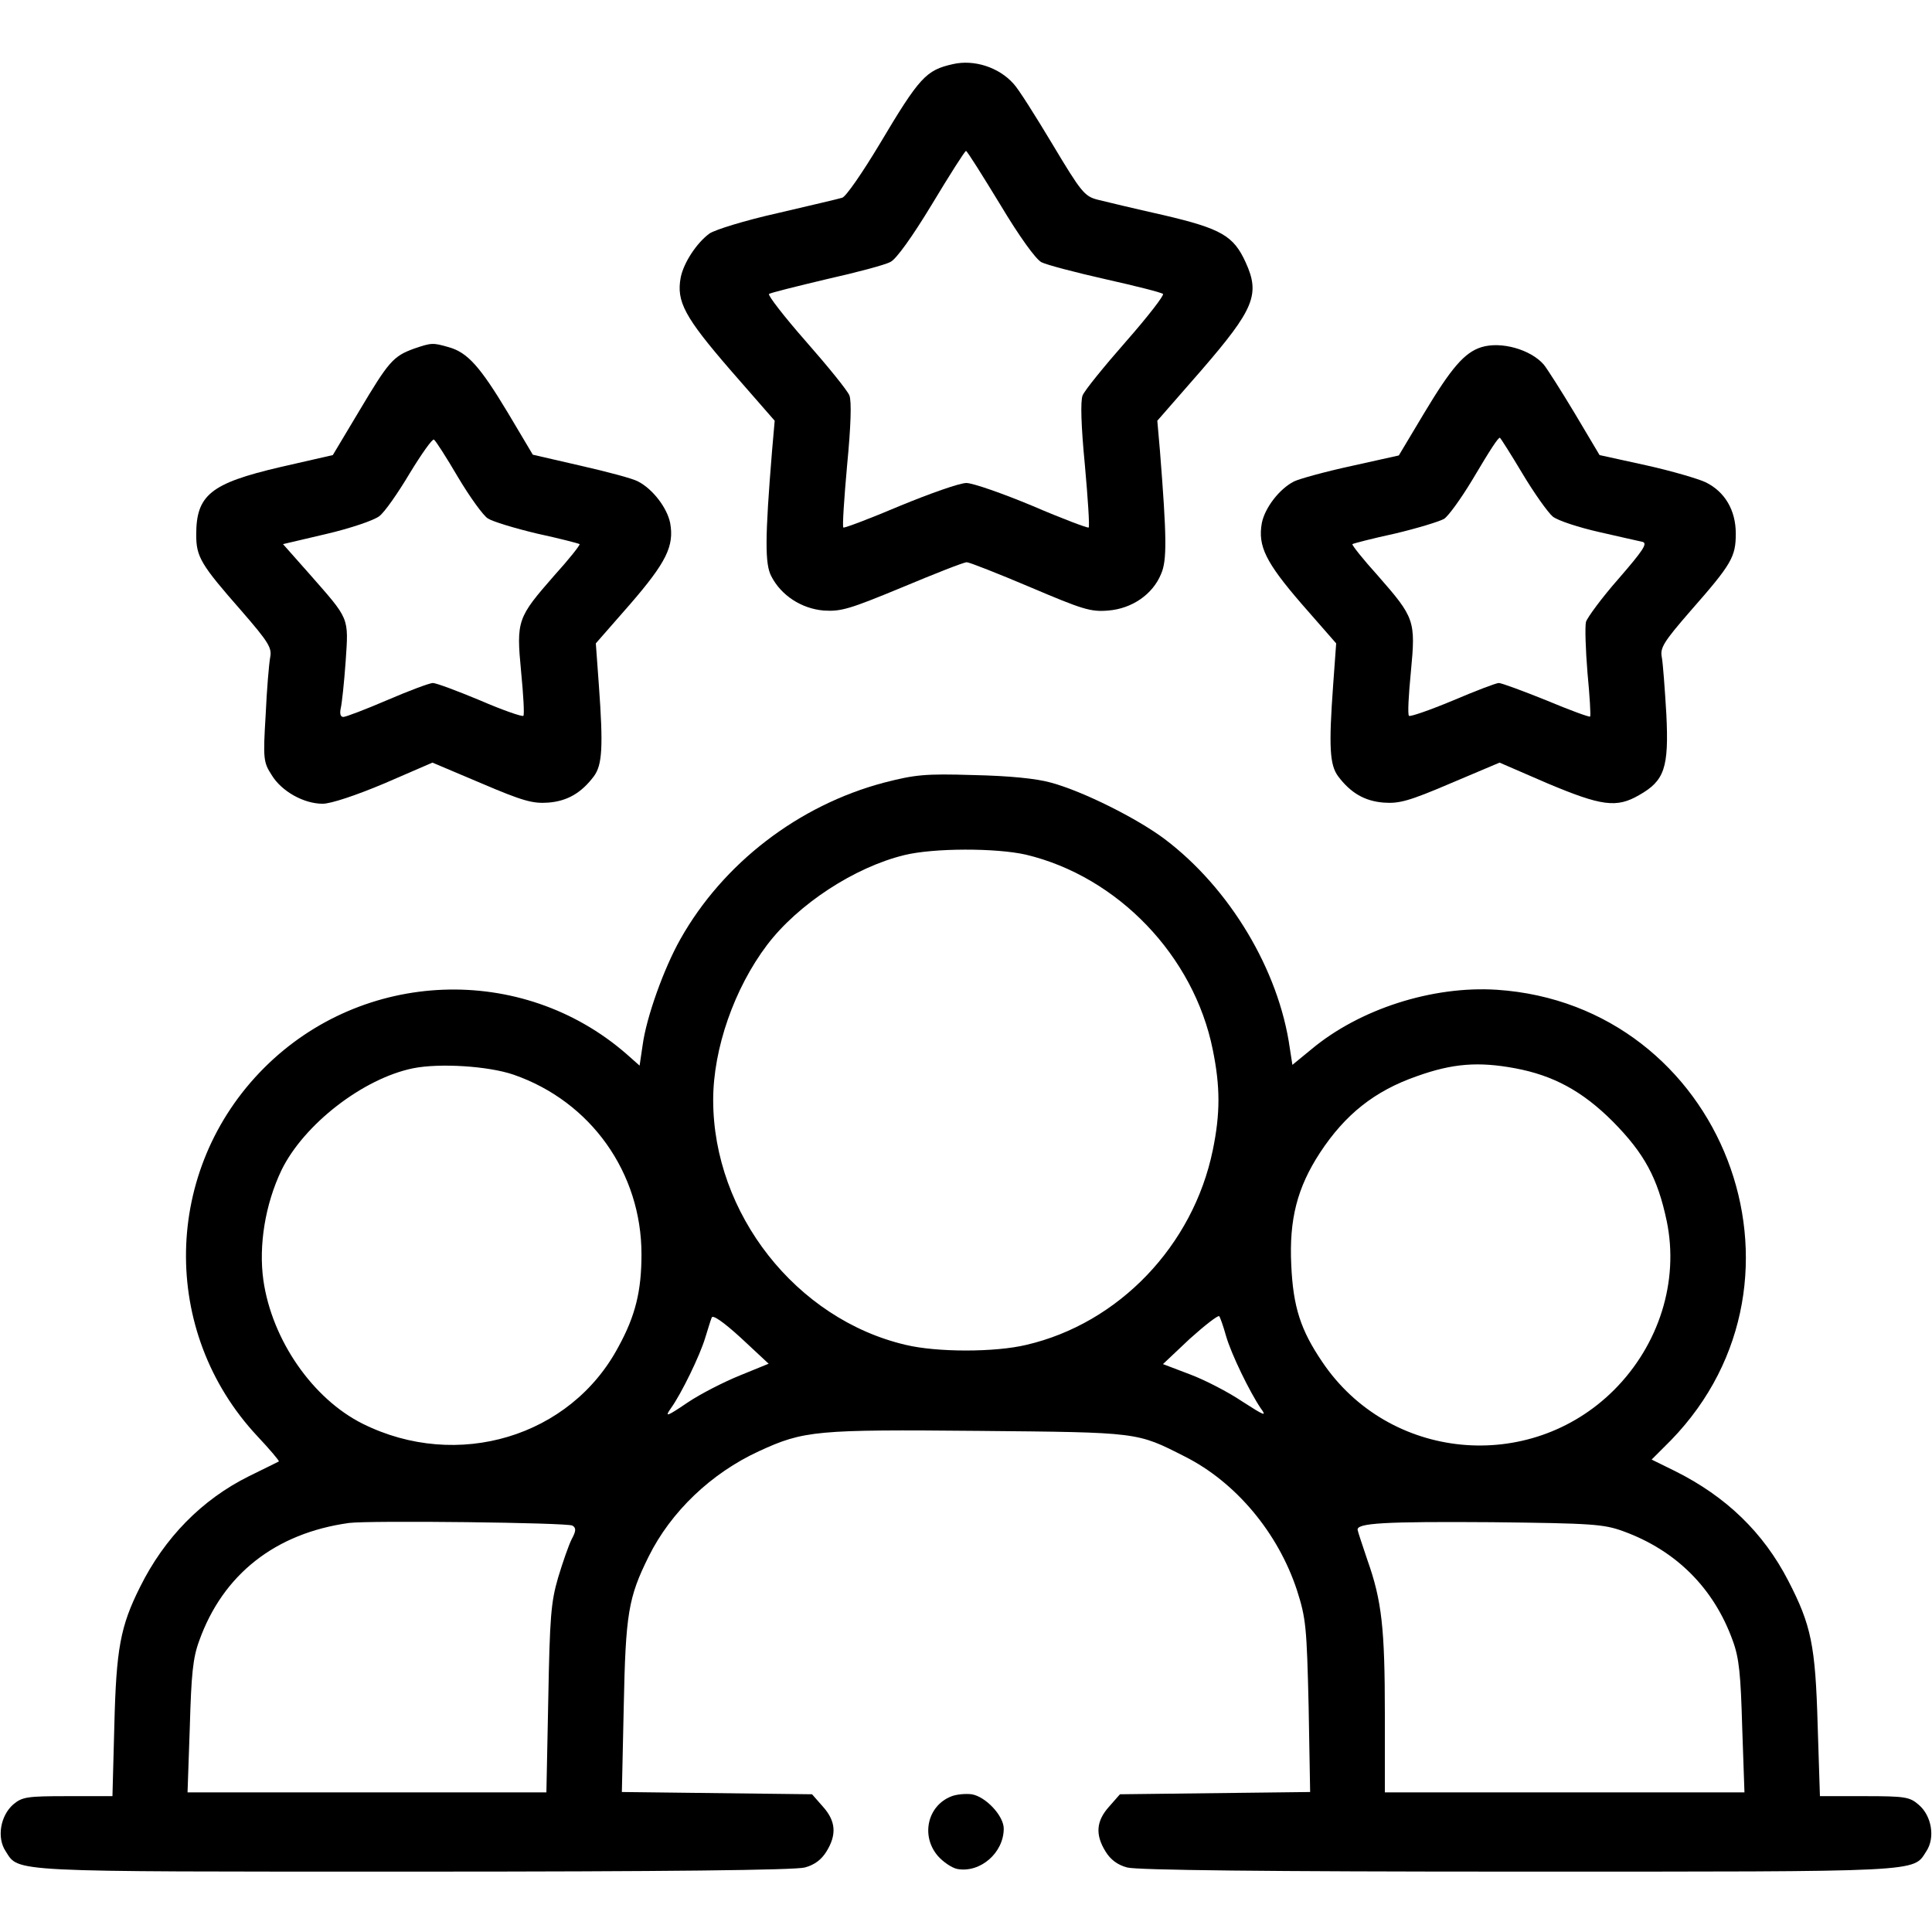 <?xml version="1.0" standalone="no"?>
<!DOCTYPE svg PUBLIC "-//W3C//DTD SVG 20010904//EN"
 "http://www.w3.org/TR/2001/REC-SVG-20010904/DTD/svg10.dtd">
<svg version="1.0" xmlns="http://www.w3.org/2000/svg"
 width="512pt" height="512pt" viewBox="0 0 512 512"
 preserveAspectRatio="xMidYMid meet">

<g transform="translate(0,512) scale(0.1,-0.1)"
fill="#000000" stroke="none">
<path d="M2525 4950 c-71 -16 -88 -34 -194 -212 -45 -75 -89 -139 -99 -142 -9
-3 -87 -21 -172 -41 -85 -19 -166 -44 -180 -54 -34 -25 -68 -77 -76 -116 -12
-64 10 -105 132 -246 l117 -134 -7 -80 c-19 -232 -19 -300 -2 -332 26 -51 80
-86 139 -91 46 -3 69 4 209 62 86 36 162 66 170 66 7 0 83 -30 168 -66 139
-59 160 -66 207 -62 63 5 118 43 140 97 16 36 15 98 -3 326 l-7 80 117 134
c140 162 156 201 117 286 -32 70 -64 89 -218 125 -76 17 -155 36 -175 41 -34
9 -43 20 -119 147 -45 75 -91 148 -103 160 -39 44 -105 65 -161 52z m125 -371
c52 -87 95 -146 110 -154 14 -7 90 -27 170 -45 80 -18 148 -35 152 -39 4 -3
-40 -60 -98 -126 -58 -66 -110 -130 -115 -143 -6 -15 -4 -81 6 -184 8 -89 13
-164 10 -166 -2 -2 -69 23 -148 57 -79 33 -159 61 -176 61 -18 0 -97 -28 -177
-61 -80 -34 -147 -59 -149 -57 -3 2 2 77 10 166 10 103 12 169 6 184 -5 13
-57 77 -115 143 -58 66 -102 123 -98 126 4 3 72 20 152 39 80 18 156 38 170
46 15 7 58 67 110 153 47 78 87 141 90 141 3 0 43 -64 90 -141z"/>
<path d="M1097 4196 c-55 -20 -67 -34 -145 -165 l-70 -117 -140 -32 c-184 -43
-222 -74 -222 -179 0 -59 12 -79 120 -202 72 -83 81 -98 76 -123 -3 -16 -9
-85 -12 -153 -7 -116 -6 -125 16 -159 26 -43 85 -76 135 -76 22 0 88 22 164
54 l127 55 130 -55 c110 -47 136 -54 177 -51 51 4 88 26 121 70 22 30 25 77
13 242 l-8 110 91 104 c96 111 117 154 106 215 -8 40 -46 90 -85 110 -14 8
-83 26 -153 42 l-126 29 -66 111 c-74 123 -107 160 -157 174 -42 12 -45 12
-92 -4z m117 -341 c31 -52 67 -102 79 -109 12 -8 71 -26 130 -40 60 -13 110
-26 113 -28 2 -2 -28 -40 -67 -83 -98 -112 -101 -119 -88 -255 6 -61 9 -114 6
-117 -3 -3 -55 15 -115 41 -60 25 -116 46 -125 46 -8 0 -62 -20 -120 -45 -58
-25 -111 -45 -117 -45 -8 0 -10 9 -7 23 3 12 9 68 13 124 8 119 11 110 -96
232 l-70 79 115 27 c64 15 126 36 140 47 14 10 50 62 81 114 31 51 60 92 64
89 4 -2 33 -47 64 -100z"/>
<path d="M3926 4200 c-45 -14 -80 -55 -152 -175 l-67 -112 -126 -28 c-69 -15
-138 -34 -152 -41 -39 -20 -77 -70 -85 -110 -11 -61 10 -104 106 -215 l91
-104 -8 -110 c-12 -165 -9 -212 13 -242 33 -44 70 -66 121 -70 41 -3 67 4 177
51 l130 55 127 -55 c143 -60 183 -66 243 -31 67 38 79 72 72 214 -4 67 -9 135
-12 151 -5 25 4 40 76 123 109 124 120 143 120 205 0 62 -29 111 -80 136 -19
9 -90 30 -158 45 l-123 27 -66 111 c-36 60 -73 118 -82 129 -35 40 -113 62
-165 46z m108 -334 c31 -52 68 -104 81 -115 14 -11 70 -29 123 -41 53 -12 105
-24 115 -26 14 -4 1 -23 -63 -97 -45 -51 -83 -103 -87 -115 -3 -13 -1 -74 4
-135 6 -62 9 -114 7 -116 -2 -2 -54 17 -116 43 -62 25 -119 46 -126 46 -7 0
-62 -21 -123 -47 -60 -25 -112 -43 -115 -40 -4 3 -1 56 5 117 13 136 10 143
-88 255 -39 43 -69 81 -67 83 3 2 53 15 113 28 59 14 118 32 130 39 12 8 45
54 74 102 51 86 69 113 74 113 1 0 28 -42 59 -94z"/>
<path d="M2343 3046 c-227 -60 -427 -214 -540 -415 -43 -76 -90 -206 -100
-281 l-8 -54 -35 31 c-277 241 -698 225 -960 -37 -269 -269 -277 -699 -18
-976 33 -35 59 -66 57 -67 -2 -1 -38 -19 -79 -39 -125 -62 -224 -163 -289
-294 -52 -104 -63 -163 -68 -367 l-5 -187 -119 0 c-108 0 -120 -2 -144 -22
-34 -30 -44 -88 -20 -124 36 -56 -1 -54 1082 -54 670 0 1011 4 1036 11 26 7
44 21 57 42 28 45 25 81 -9 119 l-29 33 -252 3 -252 3 5 227 c5 246 12 288 66
397 59 119 166 221 292 279 119 55 152 58 584 54 425 -4 417 -3 545 -68 135
-68 247 -202 297 -354 24 -75 26 -97 31 -308 l4 -227 -252 -3 -252 -3 -29 -33
c-34 -38 -37 -74 -9 -119 13 -21 31 -35 57 -42 25 -7 366 -11 1036 -11 1083 0
1046 -2 1082 54 24 36 14 94 -20 123 -24 21 -36 23 -144 23 l-118 0 -6 188
c-6 212 -17 265 -78 383 -66 128 -165 223 -299 290 l-63 31 51 51 c417 429
137 1154 -461 1194 -171 11 -364 -51 -492 -158 l-50 -41 -7 45 c-29 206 -159
423 -331 553 -73 55 -217 127 -302 150 -39 11 -112 18 -205 20 -129 4 -155 1
-237 -20z m376 -191 c243 -58 445 -268 495 -517 20 -98 20 -169 0 -266 -52
-253 -249 -459 -494 -516 -83 -20 -237 -20 -320 0 -290 68 -510 348 -510 649
0 136 56 296 143 411 82 108 232 206 364 238 78 19 243 19 322 1z m-1358 -583
c205 -71 339 -260 339 -476 0 -97 -16 -163 -61 -245 -127 -239 -427 -329 -678
-204 -132 66 -240 221 -263 380 -13 93 5 202 48 292 59 121 216 243 349 270
70 14 199 6 266 -17z m2654 17 c102 -19 179 -61 259 -141 84 -85 119 -150 143
-264 33 -159 -20 -328 -140 -448 -224 -223 -597 -187 -773 75 -57 84 -77 145
-82 256 -6 122 16 206 76 298 67 102 145 164 257 203 95 34 163 39 260 21z
m-2054 -814 c-42 -17 -105 -49 -139 -72 -56 -38 -61 -39 -44 -15 28 39 77 140
91 187 7 22 14 46 17 53 2 9 31 -11 78 -54 l73 -68 -76 -31z m1288 105 c14
-49 63 -149 92 -192 17 -23 10 -20 -49 18 -37 25 -99 57 -139 72 l-71 27 71
67 c40 36 75 63 78 60 3 -4 11 -27 18 -52z m-1732 -503 c10 -6 10 -14 -2 -36
-8 -16 -24 -62 -36 -102 -19 -65 -22 -105 -26 -321 l-5 -248 -475 0 -476 0 6
173 c4 140 8 183 25 229 63 176 202 285 397 312 55 7 580 1 592 -7z m2785 -15
c140 -51 240 -151 290 -290 17 -46 21 -89 25 -229 l6 -173 -477 0 -476 0 0
208 c0 226 -8 300 -46 407 -13 39 -25 74 -26 80 -5 19 72 23 357 21 264 -3
295 -5 347 -24z"/>
<path d="M2520 359 c-62 -25 -80 -104 -35 -157 14 -16 37 -32 52 -35 61 -11
123 43 123 107 0 34 -48 85 -85 91 -16 2 -41 0 -55 -6z"/>
</g>
</svg>
